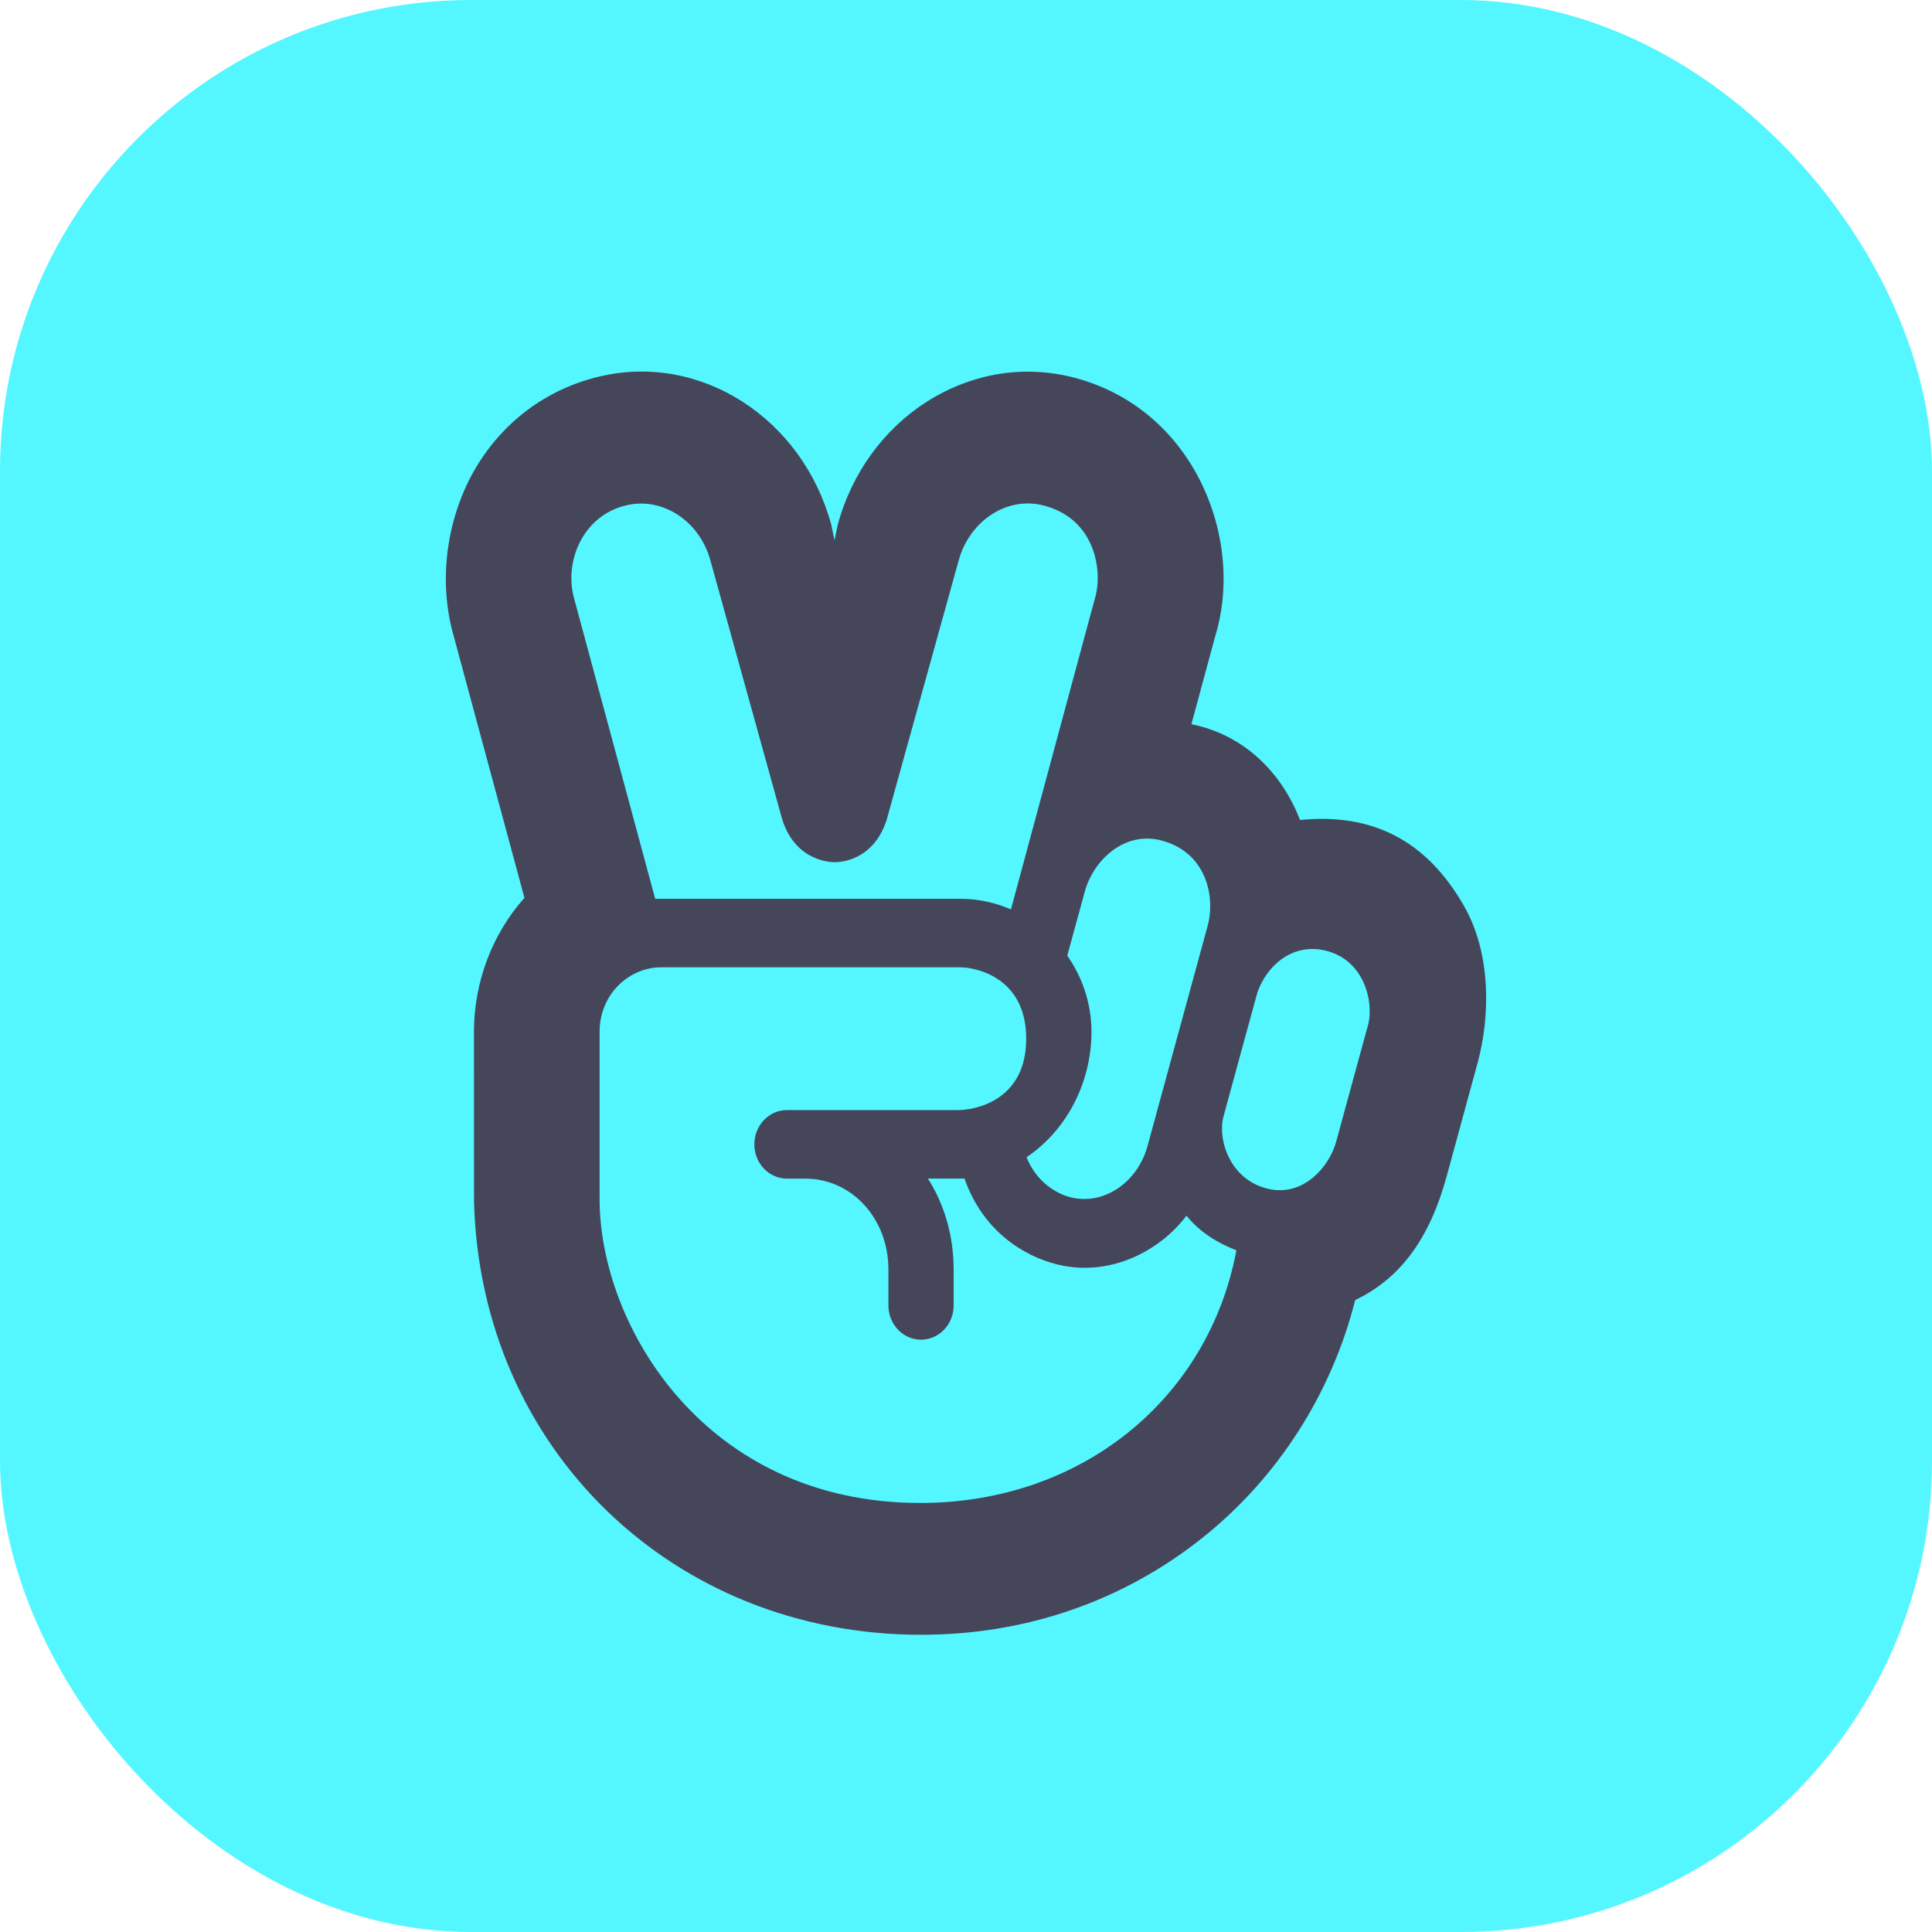 <svg xmlns="http://www.w3.org/2000/svg" xmlns:xlink="http://www.w3.org/1999/xlink" width="31" height="31" viewBox="0 0 31 31">
    <defs>
        <rect id="hqulgs5uda" width="31" height="31" x="0" y="0" rx="7.56"/>
    </defs>
    <g fill="none" fill-rule="evenodd">
        <g>
            <g>
                <g>
                    <g transform="translate(-1471 -1292) translate(1307 1251) translate(164 41)">
                        <use fill="#54F7FF" xlink:href="#hqulgs5uda"/>
                    </g>
                    <path fill="#46465A" d="M18.62 13.482c.738.183.882.906.76 1.364l-.967 3.542c-.16.583-.693.947-1.216.828-.276-.063-.583-.283-.725-.648.598-.401 1.013-1.117 1.04-1.933.017-.47-.121-.921-.387-1.301l.28-1.025c.139-.508.633-.971 1.215-.827m-8.56-5.377c.581-.13 1.169.26 1.34.892l1.15 4.147c.22.71.84.69.84.69s.616.03.84-.69l1.151-4.146c.171-.632.762-1.029 1.339-.893.867.204.975 1.075.851 1.487l-1.35 5c-.255-.11-.528-.17-.806-.17h-4.902l-1.304-4.83c-.16-.595.152-1.33.852-1.487m-.44 11.137v-2.687c0-.612.483-1.034.985-1.034h4.809c.185 0 1.051.123 1.051 1.146s-.867 1.145-1.087 1.145h-2.752c-.289 0-.523.246-.523.55 0 .304.234.55.523.55h.293c.749 0 1.335.64 1.335 1.459v.575c0 .304.235.55.523.55.29 0 .524-.246.524-.55v-.575c0-.547-.151-1.048-.413-1.46h.587c.29.83.937 1.245 1.498 1.38.87.208 1.665-.249 2.063-.785.215.265.49.434.802.556-.444 2.368-2.47 4.054-5.073 4.054-3.466 0-5.145-2.86-5.145-4.874m10.72-.168c-.622-.15-.812-.815-.705-1.175.006-.02.53-1.947.539-1.972.145-.42.548-.795 1.076-.678.674.149.805.895.689 1.237l-.501 1.835c-.108.395-.525.891-1.097.753m3.151-4.533c-.595-1.045-1.458-1.5-2.634-1.384-.199-.53-.712-1.326-1.742-1.537l.384-1.42c.251-.823.14-1.79-.298-2.59-.445-.813-1.175-1.37-2.056-1.572-1.615-.37-3.242.677-3.705 2.382l-.052.249-.052-.25c-.466-1.712-2.095-2.758-3.709-2.38-.867.202-1.587.745-2.029 1.527-.44.782-.564 1.756-.33 2.603l1.145 4.238c-.517.579-.81 1.35-.81 2.148l.001 2.713v.01c.102 3.963 3.187 6.953 7.175 6.953 1.674 0 3.234-.538 4.51-1.554 1.207-.96 2.073-2.31 2.454-3.817.725-.347 1.193-.983 1.467-1.984l.501-1.836c.187-.694.228-1.714-.22-2.499" transform="translate(-1471 -1292) translate(1307 1251) translate(164 41)"/>
                </g>
            </g>
        </g>
    </g>
</svg>
